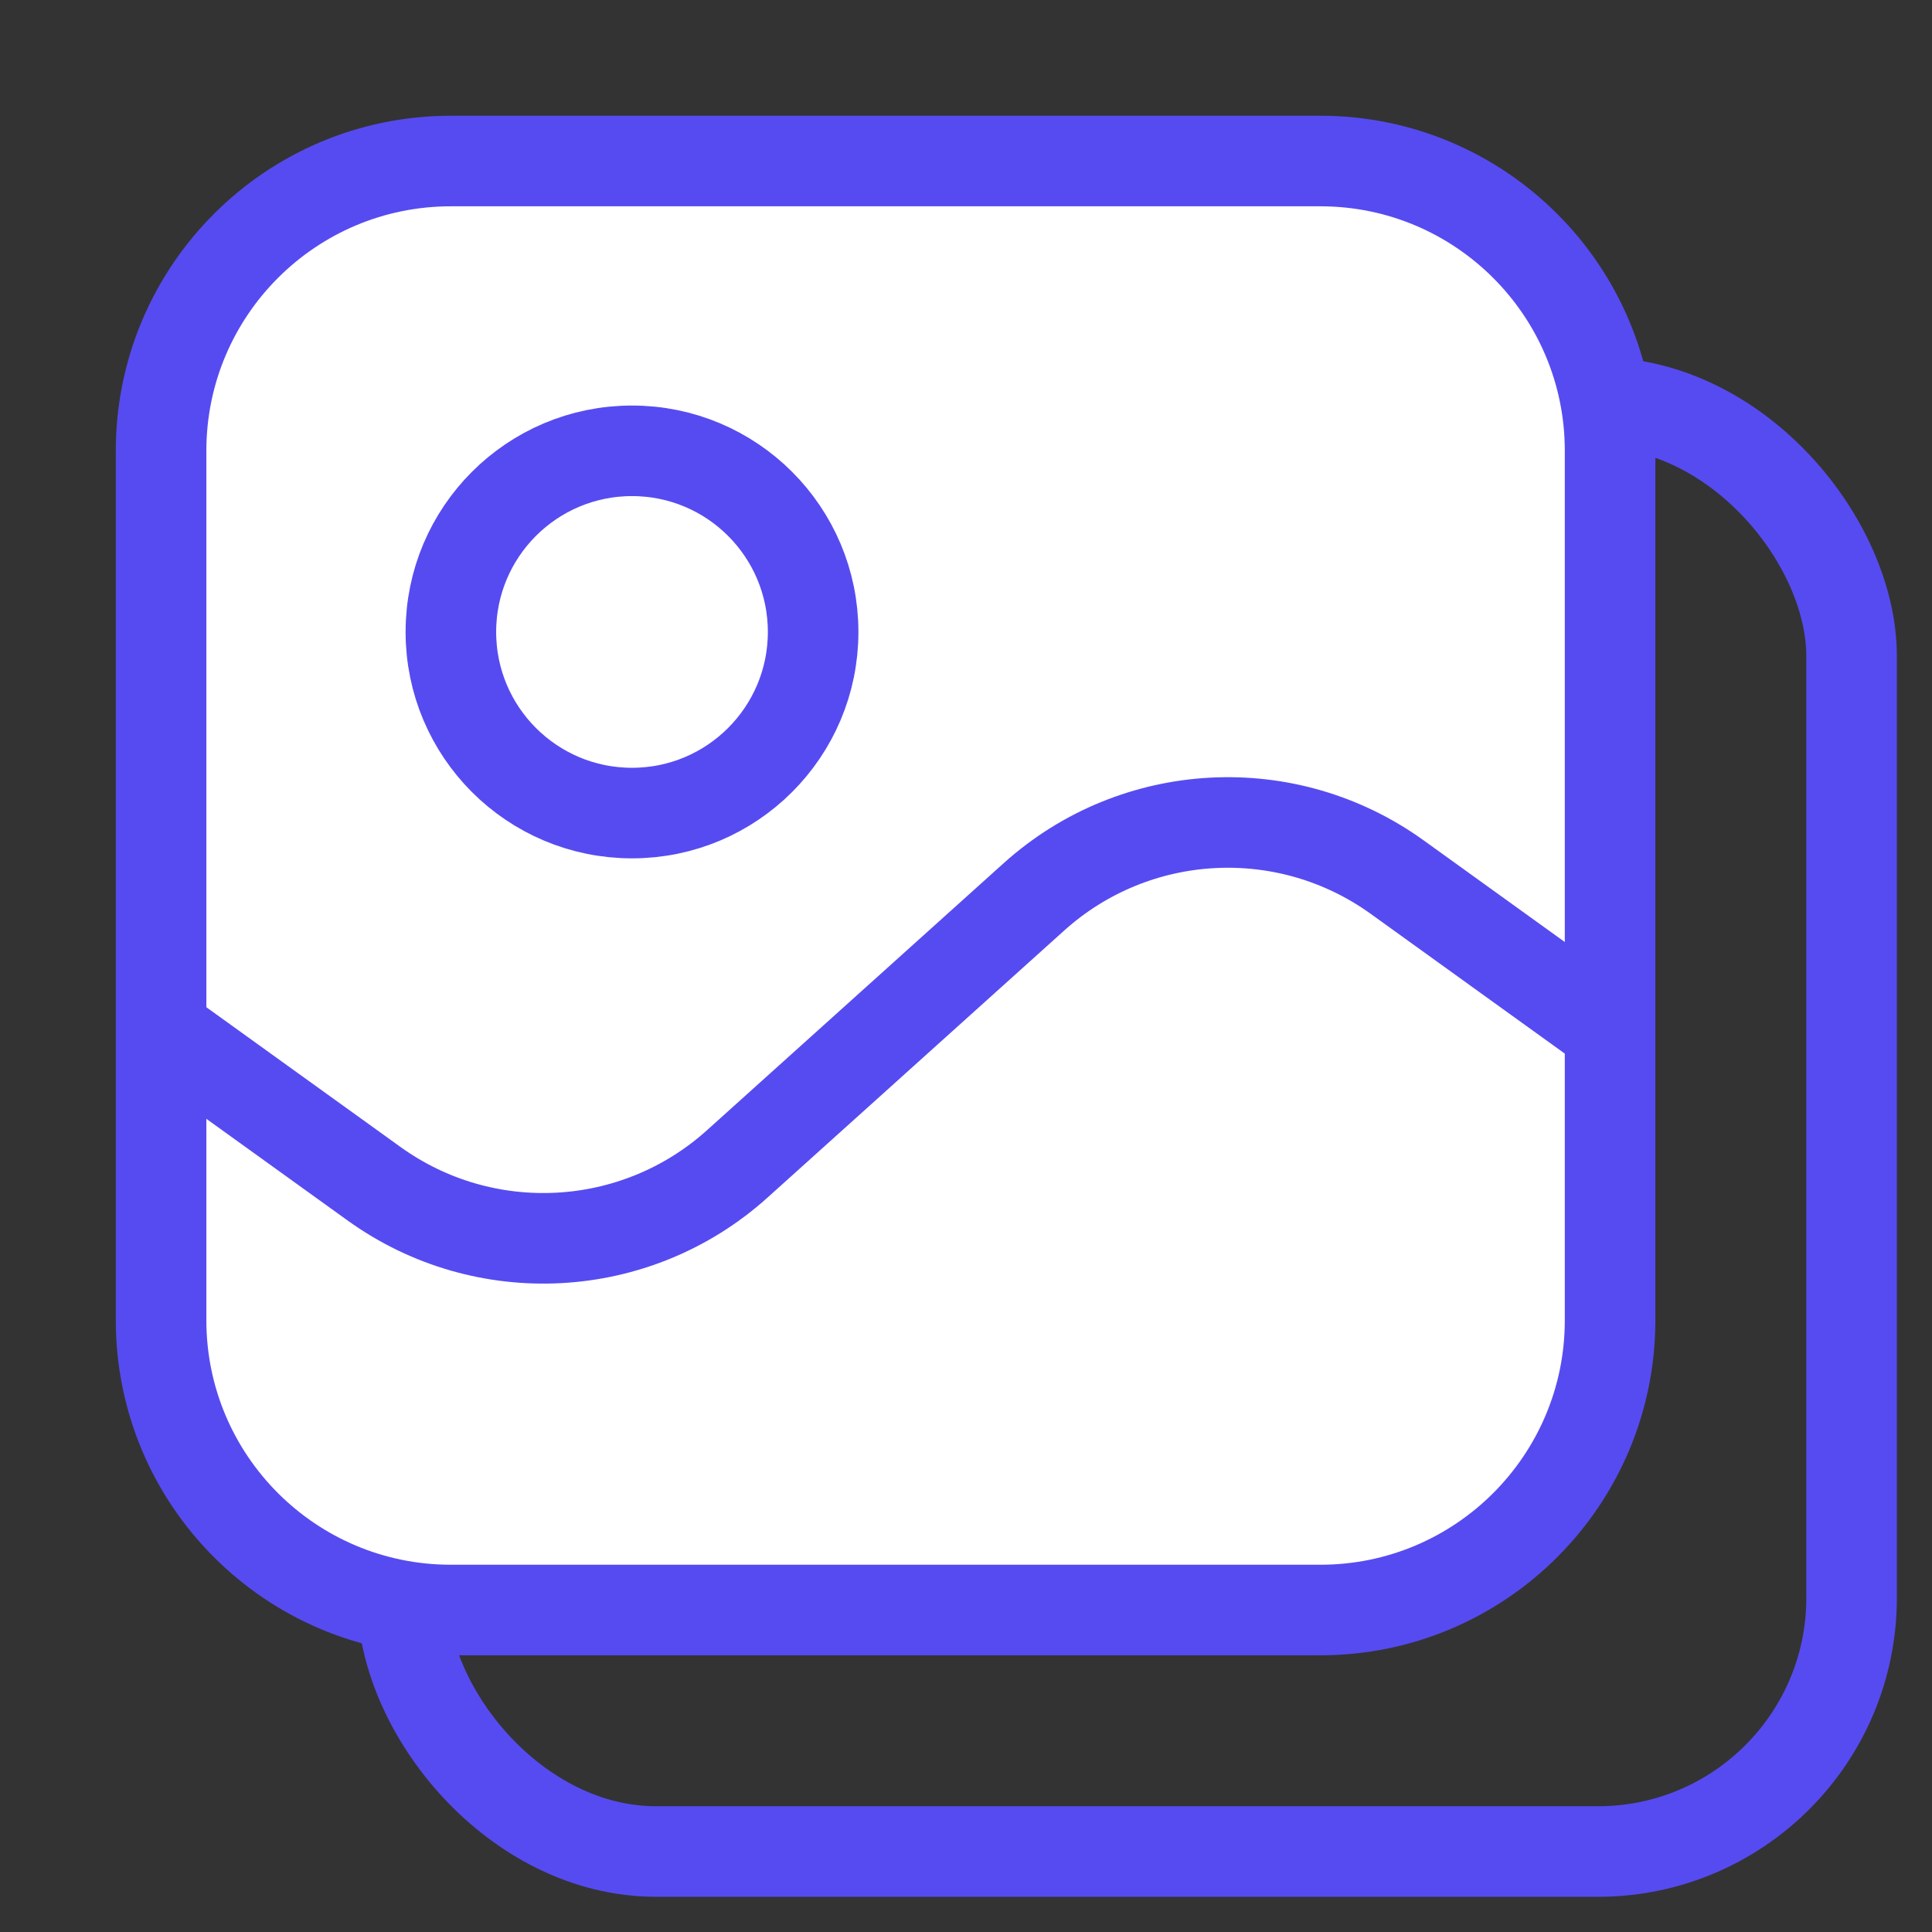 <svg width="32" height="32" viewBox="0 0 32 32" fill="none" xmlns="http://www.w3.org/2000/svg">
<rect x="0" y="0" width="32" height="32" fill="#333333" stroke="none"/>
<rect x="6.668" y="6.667" width="24" height="24" rx="4.2" stroke="#564BF1" stroke-width="1.5"/>
<path d="M2.668 7.467C2.668 4.816 4.817 2.667 7.468 2.667H21.868C24.519 2.667 26.668 4.816 26.668 7.467V21.867C26.668 24.518 24.519 26.667 21.868 26.667H7.468C4.817 26.667 2.668 24.518 2.668 21.867V7.467Z" fill="white"/>
<path d="M13.468 10.467C13.468 12.124 12.125 13.467 10.468 13.467C8.811 13.467 7.468 12.124 7.468 10.467C7.468 8.81 8.811 7.467 10.468 7.467C12.125 7.467 13.468 8.81 13.468 10.467Z" fill="white"/>
<path d="M26.668 17.067L23.141 14.527C21.308 13.208 18.804 13.344 17.125 14.855L12.21 19.279C10.532 20.789 8.027 20.925 6.195 19.606L2.668 17.067M7.468 26.667H21.868C24.519 26.667 26.668 24.518 26.668 21.867V7.467C26.668 4.816 24.519 2.667 21.868 2.667H7.468C4.817 2.667 2.668 4.816 2.668 7.467V21.867C2.668 24.518 4.817 26.667 7.468 26.667ZM13.468 10.467C13.468 12.124 12.125 13.467 10.468 13.467C8.811 13.467 7.468 12.124 7.468 10.467C7.468 8.81 8.811 7.467 10.468 7.467C12.125 7.467 13.468 8.81 13.468 10.467Z" stroke="#564BF1" stroke-width="1.5" stroke-linecap="round"/>
</svg>
